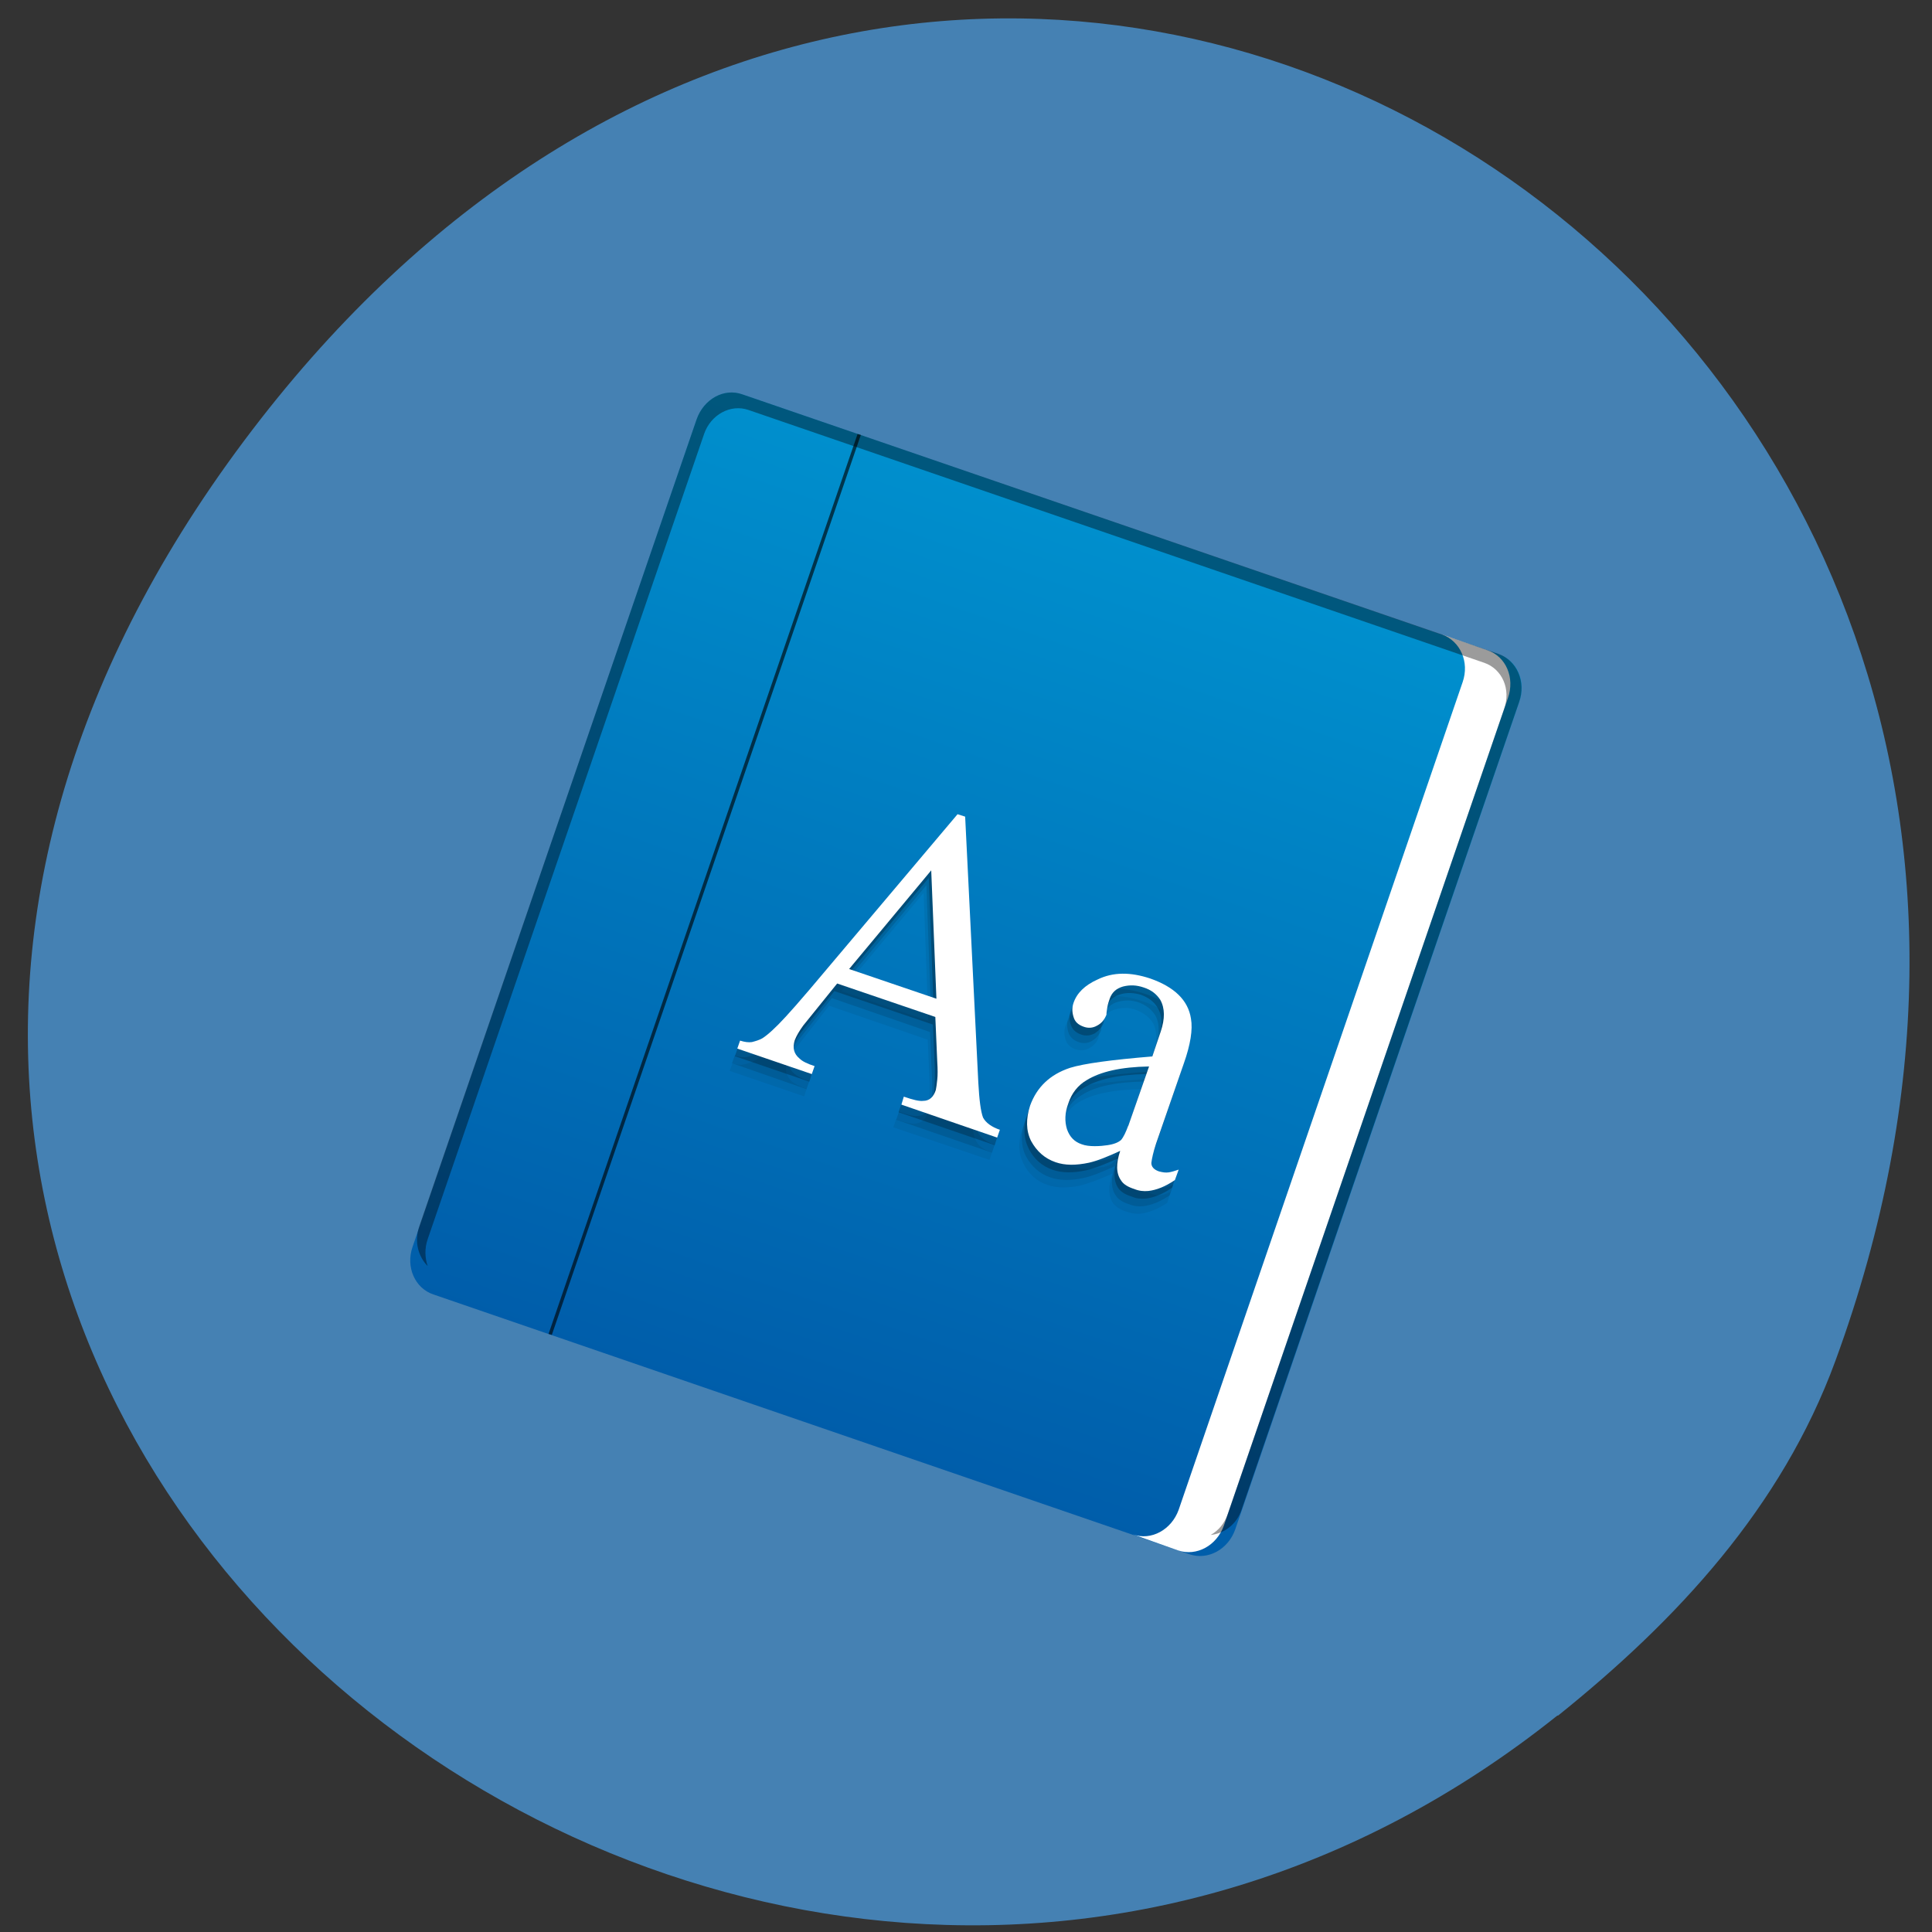 <svg xmlns="http://www.w3.org/2000/svg" viewBox="0 0 16 16"><rect x="0" y="0" width="16" height="16" fill="#333333" stroke="none"/><defs><linearGradient id="0" gradientUnits="userSpaceOnUse" y1="48.35" x2="0" y2="0.489" gradientTransform="matrix(0.142 0.049 -0.053 0.155 5.874 3.17)"><stop stop-color="#005daa"/><stop offset="1" stop-color="#008fcd"/></linearGradient></defs><path d="m 12.898 14.207 c -6.746 5.391 -16.953 -2.766 -10.738 -10.738 c 5.887 -7.547 16.285 -1.043 13.04 7.801 c -0.445 1.215 -1.313 2.148 -2.297 2.938" fill="#4581b3"/><path d="m 6.148 3.266 c -0.152 -0.055 -0.32 0.039 -0.379 0.207 l -2.352 6.852 c -0.059 0.168 0.02 0.344 0.172 0.395 l 6.262 2.152 c 0.152 0.051 0.32 -0.039 0.379 -0.207 l 2.352 -6.852 c 0.059 -0.168 -0.016 -0.344 -0.172 -0.395" fill="url(#0)"/><g fill-opacity="0.059"><path d="m 8.215 9.543 l -0.02 0.063 l -0.797 -0.27 l 0.023 -0.066 c 0.074 0.027 0.129 0.039 0.16 0.035 c 0.047 -0.004 0.082 -0.031 0.102 -0.09 c 0.008 -0.02 0.012 -0.051 0.012 -0.086 c 0.004 -0.039 0.004 -0.086 0.004 -0.148 l -0.016 -0.371 l -0.816 -0.281 l -0.277 0.352 c -0.035 0.039 -0.059 0.082 -0.07 0.121 c -0.023 0.059 -0.008 0.109 0.035 0.152 c 0.023 0.02 0.066 0.043 0.125 0.063 l -0.02 0.063 l -0.617 -0.211 l 0.023 -0.063 c 0.035 0.012 0.07 0.016 0.098 0.008 c 0.027 -0.004 0.059 -0.016 0.086 -0.031 c 0.043 -0.023 0.109 -0.082 0.191 -0.176 c 0.047 -0.047 0.113 -0.125 0.203 -0.227 l 1.219 -1.449 l 0.063 0.02 l 0.113 2.199 c 0.008 0.148 0.02 0.242 0.039 0.289 c 0.02 0.047 0.066 0.082 0.137 0.105 m -1.246 -1.336 l 0.719 0.246 l -0.039 -1.059"/><path d="m 9.281 9.512 l 0.168 -0.492 c -0.23 0.004 -0.402 0.039 -0.516 0.109 c -0.074 0.047 -0.125 0.109 -0.152 0.191 c -0.027 0.082 -0.031 0.156 -0.008 0.219 c 0.023 0.063 0.063 0.105 0.121 0.125 c 0.031 0.012 0.066 0.016 0.109 0.016 c 0.043 0 0.078 -0.004 0.105 -0.012 c 0.051 -0.004 0.09 -0.02 0.109 -0.039 c 0.023 -0.023 0.043 -0.063 0.063 -0.117 m 0.414 0.359 l -0.027 0.09 c -0.082 0.055 -0.156 0.082 -0.219 0.09 c -0.043 0.004 -0.082 -0.004 -0.117 -0.016 c -0.055 -0.016 -0.09 -0.043 -0.113 -0.07 c -0.039 -0.059 -0.043 -0.141 -0.004 -0.246 c -0.105 0.047 -0.191 0.078 -0.262 0.098 c -0.105 0.023 -0.199 0.023 -0.277 -0.004 c -0.09 -0.031 -0.156 -0.09 -0.199 -0.176 c -0.043 -0.086 -0.047 -0.184 -0.008 -0.293 c 0.055 -0.156 0.164 -0.258 0.328 -0.313 c 0.117 -0.039 0.344 -0.07 0.68 -0.094 l 0.074 -0.207 c 0.035 -0.109 0.035 -0.195 -0.004 -0.262 c -0.031 -0.047 -0.078 -0.082 -0.141 -0.105 c -0.055 -0.02 -0.113 -0.02 -0.168 -0.004 c -0.055 0.016 -0.094 0.047 -0.109 0.094 c -0.008 0.023 -0.016 0.047 -0.023 0.074 c 0 0.023 -0.004 0.047 -0.008 0.066 c -0.012 0.039 -0.039 0.066 -0.074 0.086 c -0.039 0.023 -0.074 0.023 -0.113 0.012 c -0.047 -0.016 -0.074 -0.043 -0.086 -0.082 c -0.012 -0.043 -0.012 -0.078 0 -0.113 c 0.031 -0.086 0.098 -0.152 0.203 -0.199 c 0.129 -0.059 0.273 -0.063 0.438 -0.004 c 0.199 0.066 0.313 0.18 0.336 0.332 c 0.016 0.09 -0.008 0.211 -0.063 0.371 l -0.227 0.664 c -0.023 0.07 -0.039 0.121 -0.039 0.156 c 0 0.035 0.02 0.059 0.063 0.07 c 0.027 0.012 0.055 0.016 0.078 0.012 c 0.027 -0.004 0.055 -0.016 0.082 -0.027"/></g><g fill-opacity="0.118"><path d="m 8.238 9.48 l -0.023 0.066 l -0.793 -0.273 l 0.023 -0.066 c 0.074 0.027 0.125 0.039 0.156 0.035 c 0.051 -0.004 0.086 -0.031 0.105 -0.09 c 0.004 -0.02 0.012 -0.047 0.012 -0.086 c 0.004 -0.039 0.004 -0.086 0 -0.148 l -0.016 -0.371 l -0.813 -0.281 l -0.281 0.352 c -0.031 0.043 -0.055 0.082 -0.07 0.121 c -0.02 0.059 -0.008 0.113 0.039 0.152 c 0.023 0.02 0.063 0.043 0.125 0.063 l -0.023 0.066 l -0.617 -0.215 l 0.023 -0.063 c 0.039 0.012 0.07 0.016 0.098 0.012 c 0.031 -0.008 0.059 -0.016 0.086 -0.031 c 0.047 -0.027 0.109 -0.086 0.195 -0.18 c 0.043 -0.047 0.109 -0.125 0.199 -0.227 l 1.223 -1.449 l 0.063 0.02 l 0.109 2.203 c 0.008 0.145 0.023 0.238 0.039 0.285 c 0.023 0.047 0.07 0.082 0.141 0.105 m -1.246 -1.336 l 0.719 0.25 l -0.039 -1.063"/><path d="m 9.301 9.449 l 0.172 -0.492 c -0.23 0.004 -0.402 0.039 -0.516 0.113 c -0.074 0.043 -0.125 0.109 -0.152 0.188 c -0.027 0.082 -0.031 0.156 -0.008 0.219 c 0.02 0.063 0.059 0.105 0.117 0.125 c 0.031 0.012 0.07 0.016 0.109 0.016 c 0.043 0 0.078 -0.004 0.105 -0.008 c 0.055 -0.008 0.09 -0.023 0.113 -0.043 c 0.02 -0.023 0.039 -0.063 0.059 -0.117 m 0.418 0.359 l -0.031 0.09 c -0.082 0.055 -0.152 0.082 -0.219 0.09 c -0.039 0.004 -0.078 0 -0.117 -0.016 c -0.051 -0.016 -0.09 -0.039 -0.109 -0.07 c -0.043 -0.059 -0.043 -0.141 -0.008 -0.246 c -0.102 0.047 -0.188 0.082 -0.258 0.098 c -0.105 0.023 -0.199 0.023 -0.277 -0.004 c -0.09 -0.031 -0.156 -0.09 -0.203 -0.176 c -0.043 -0.086 -0.043 -0.184 -0.008 -0.293 c 0.055 -0.152 0.164 -0.258 0.332 -0.313 c 0.113 -0.035 0.34 -0.066 0.68 -0.094 l 0.07 -0.207 c 0.035 -0.105 0.035 -0.195 -0.004 -0.262 c -0.031 -0.047 -0.074 -0.082 -0.137 -0.105 c -0.059 -0.02 -0.113 -0.02 -0.172 -0.004 c -0.055 0.016 -0.09 0.047 -0.109 0.098 c -0.008 0.02 -0.012 0.047 -0.02 0.07 c -0.004 0.023 -0.008 0.047 -0.008 0.066 c -0.016 0.039 -0.039 0.066 -0.078 0.09 c -0.035 0.02 -0.074 0.023 -0.113 0.008 c -0.043 -0.016 -0.07 -0.043 -0.082 -0.082 c -0.012 -0.043 -0.012 -0.078 0 -0.113 c 0.027 -0.082 0.094 -0.148 0.199 -0.199 c 0.129 -0.059 0.273 -0.059 0.438 -0.004 c 0.203 0.07 0.313 0.18 0.336 0.332 c 0.016 0.09 -0.004 0.211 -0.059 0.371 l -0.23 0.664 c -0.023 0.07 -0.035 0.125 -0.039 0.156 c 0 0.035 0.023 0.059 0.063 0.074 c 0.031 0.008 0.055 0.012 0.082 0.008 c 0.023 -0.004 0.051 -0.012 0.082 -0.027"/></g><path d="m 7.102 3.594 l -2.559 7.453 l 0.027 0.008 l 2.559 -7.453" fill-opacity="0.627"/><path d="m 11.941 5.254 c 0.152 0.055 0.23 0.227 0.172 0.395 l -2.352 6.855 c -0.059 0.164 -0.227 0.258 -0.379 0.203 l 0.375 0.133 c 0.152 0.051 0.32 -0.039 0.379 -0.207 l 2.352 -6.852 c 0.059 -0.168 -0.016 -0.344 -0.168 -0.395" fill="#fff"/><g fill-opacity="0.235"><path d="m 8.258 9.418 l -0.02 0.066 l -0.797 -0.273 l 0.023 -0.066 c 0.074 0.027 0.129 0.039 0.16 0.035 c 0.047 -0.004 0.082 -0.031 0.102 -0.09 c 0.008 -0.02 0.012 -0.047 0.012 -0.086 c 0.004 -0.035 0.004 -0.086 0.004 -0.148 l -0.016 -0.371 l -0.816 -0.277 l -0.281 0.348 c -0.031 0.043 -0.055 0.082 -0.066 0.121 c -0.023 0.063 -0.008 0.113 0.035 0.152 c 0.023 0.023 0.066 0.043 0.125 0.063 l -0.02 0.066 l -0.617 -0.211 l 0.023 -0.066 c 0.035 0.012 0.066 0.016 0.094 0.012 c 0.031 -0.008 0.059 -0.016 0.09 -0.031 c 0.043 -0.027 0.105 -0.086 0.191 -0.18 c 0.047 -0.047 0.113 -0.125 0.199 -0.227 l 1.223 -1.449 l 0.063 0.02 l 0.109 2.203 c 0.012 0.145 0.023 0.238 0.043 0.285 c 0.02 0.047 0.066 0.082 0.137 0.105 m -1.246 -1.336 l 0.719 0.25 l -0.039 -1.063"/><path d="m 9.324 9.387 l 0.168 -0.492 c -0.23 0.004 -0.402 0.043 -0.516 0.113 c -0.074 0.043 -0.125 0.109 -0.152 0.191 c -0.027 0.078 -0.031 0.152 -0.008 0.215 c 0.023 0.066 0.063 0.105 0.121 0.125 c 0.031 0.012 0.066 0.016 0.109 0.016 c 0.043 0 0.074 -0.004 0.105 -0.008 c 0.051 -0.008 0.09 -0.023 0.109 -0.043 c 0.023 -0.023 0.043 -0.063 0.063 -0.117 m 0.414 0.359 l -0.031 0.09 c -0.078 0.055 -0.152 0.082 -0.215 0.09 c -0.043 0.004 -0.082 0 -0.117 -0.016 c -0.055 -0.016 -0.09 -0.039 -0.113 -0.07 c -0.039 -0.059 -0.043 -0.141 -0.004 -0.246 c -0.105 0.047 -0.191 0.082 -0.262 0.098 c -0.105 0.023 -0.199 0.023 -0.277 -0.004 c -0.09 -0.031 -0.156 -0.09 -0.199 -0.176 c -0.043 -0.086 -0.047 -0.184 -0.008 -0.293 c 0.051 -0.152 0.164 -0.258 0.328 -0.313 c 0.117 -0.035 0.344 -0.066 0.68 -0.094 l 0.074 -0.207 c 0.035 -0.105 0.035 -0.195 -0.008 -0.262 c -0.027 -0.047 -0.074 -0.082 -0.137 -0.105 c -0.055 -0.016 -0.113 -0.02 -0.168 -0.004 c -0.055 0.016 -0.094 0.047 -0.109 0.098 c -0.008 0.023 -0.016 0.047 -0.023 0.07 c -0.004 0.023 -0.004 0.047 -0.008 0.066 c -0.012 0.039 -0.039 0.066 -0.074 0.09 c -0.039 0.02 -0.078 0.023 -0.117 0.008 c -0.043 -0.016 -0.07 -0.043 -0.082 -0.082 c -0.012 -0.039 -0.012 -0.078 0 -0.113 c 0.031 -0.082 0.098 -0.148 0.203 -0.195 c 0.129 -0.063 0.273 -0.063 0.434 -0.008 c 0.203 0.07 0.316 0.18 0.34 0.332 c 0.012 0.09 -0.008 0.215 -0.063 0.371 l -0.227 0.664 c -0.023 0.07 -0.039 0.125 -0.039 0.16 c 0 0.031 0.02 0.055 0.063 0.07 c 0.027 0.008 0.055 0.012 0.078 0.008 c 0.027 -0.004 0.055 -0.012 0.082 -0.027"/></g><g fill="#fff"><path d="m 8.281 9.355 l -0.023 0.066 l -0.793 -0.273 l 0.02 -0.066 c 0.078 0.027 0.129 0.039 0.16 0.035 c 0.051 0 0.086 -0.031 0.105 -0.09 c 0.004 -0.02 0.008 -0.047 0.012 -0.086 c 0.004 -0.035 0.004 -0.086 0 -0.148 l -0.016 -0.371 l -0.813 -0.277 l -0.281 0.348 c -0.031 0.043 -0.055 0.082 -0.07 0.121 c -0.02 0.063 -0.008 0.113 0.039 0.152 c 0.023 0.023 0.063 0.043 0.125 0.063 l -0.023 0.066 l -0.617 -0.211 l 0.023 -0.066 c 0.039 0.012 0.07 0.016 0.098 0.012 c 0.031 -0.008 0.059 -0.016 0.086 -0.031 c 0.043 -0.027 0.109 -0.086 0.195 -0.18 c 0.043 -0.047 0.109 -0.121 0.199 -0.227 l 1.223 -1.449 l 0.063 0.02 l 0.109 2.203 c 0.008 0.145 0.02 0.238 0.039 0.289 c 0.023 0.043 0.07 0.078 0.141 0.102 m -1.25 -1.332 l 0.723 0.246 l -0.043 -1.063"/><path d="m 9.344 9.324 l 0.172 -0.492 c -0.234 0.004 -0.402 0.043 -0.516 0.113 c -0.074 0.043 -0.125 0.109 -0.152 0.191 c -0.031 0.082 -0.031 0.152 -0.012 0.215 c 0.023 0.066 0.063 0.105 0.121 0.125 c 0.031 0.012 0.07 0.016 0.109 0.016 c 0.043 0 0.078 -0.004 0.105 -0.008 c 0.055 -0.008 0.09 -0.023 0.113 -0.043 c 0.02 -0.023 0.039 -0.063 0.059 -0.117 m 0.418 0.363 l -0.031 0.086 c -0.082 0.055 -0.152 0.082 -0.219 0.09 c -0.039 0.004 -0.078 0 -0.117 -0.016 c -0.051 -0.016 -0.09 -0.039 -0.109 -0.07 c -0.043 -0.059 -0.043 -0.141 -0.008 -0.246 c -0.102 0.047 -0.188 0.082 -0.258 0.098 c -0.109 0.023 -0.199 0.023 -0.277 -0.004 c -0.09 -0.031 -0.156 -0.09 -0.203 -0.176 c -0.043 -0.086 -0.043 -0.184 -0.008 -0.293 c 0.055 -0.152 0.164 -0.258 0.332 -0.313 c 0.113 -0.035 0.34 -0.066 0.68 -0.094 l 0.07 -0.207 c 0.035 -0.105 0.035 -0.191 -0.004 -0.262 c -0.031 -0.047 -0.074 -0.082 -0.137 -0.102 c -0.059 -0.02 -0.113 -0.023 -0.172 -0.008 c -0.055 0.016 -0.09 0.047 -0.109 0.098 c -0.008 0.023 -0.016 0.047 -0.02 0.07 c -0.004 0.027 -0.008 0.047 -0.008 0.066 c -0.016 0.039 -0.039 0.07 -0.078 0.09 c -0.035 0.02 -0.074 0.023 -0.113 0.008 c -0.043 -0.016 -0.07 -0.039 -0.082 -0.082 c -0.012 -0.039 -0.012 -0.078 0 -0.113 c 0.027 -0.082 0.094 -0.148 0.199 -0.195 c 0.129 -0.063 0.273 -0.063 0.438 -0.008 c 0.199 0.07 0.313 0.18 0.336 0.332 c 0.016 0.09 -0.004 0.215 -0.059 0.371 l -0.23 0.664 c -0.023 0.07 -0.035 0.125 -0.039 0.16 c 0 0.031 0.02 0.055 0.063 0.07 c 0.031 0.008 0.055 0.012 0.082 0.008 c 0.023 -0.004 0.051 -0.012 0.082 -0.023"/></g><path d="m 6.148 3.266 c -0.152 -0.055 -0.32 0.039 -0.379 0.207 l -2.297 6.684 c -0.043 0.125 -0.008 0.25 0.07 0.328 c -0.023 -0.066 -0.027 -0.145 0 -0.223 l 2.289 -6.668 c 0.055 -0.16 0.219 -0.25 0.367 -0.199 l 6.094 2.094 c 0.148 0.051 0.223 0.219 0.164 0.383 l -2.289 6.668 c -0.027 0.078 -0.078 0.137 -0.141 0.172 c 0.113 -0.012 0.219 -0.09 0.258 -0.215 l 2.297 -6.684 c 0.059 -0.168 -0.02 -0.344 -0.172 -0.398" fill-opacity="0.392"/></svg>